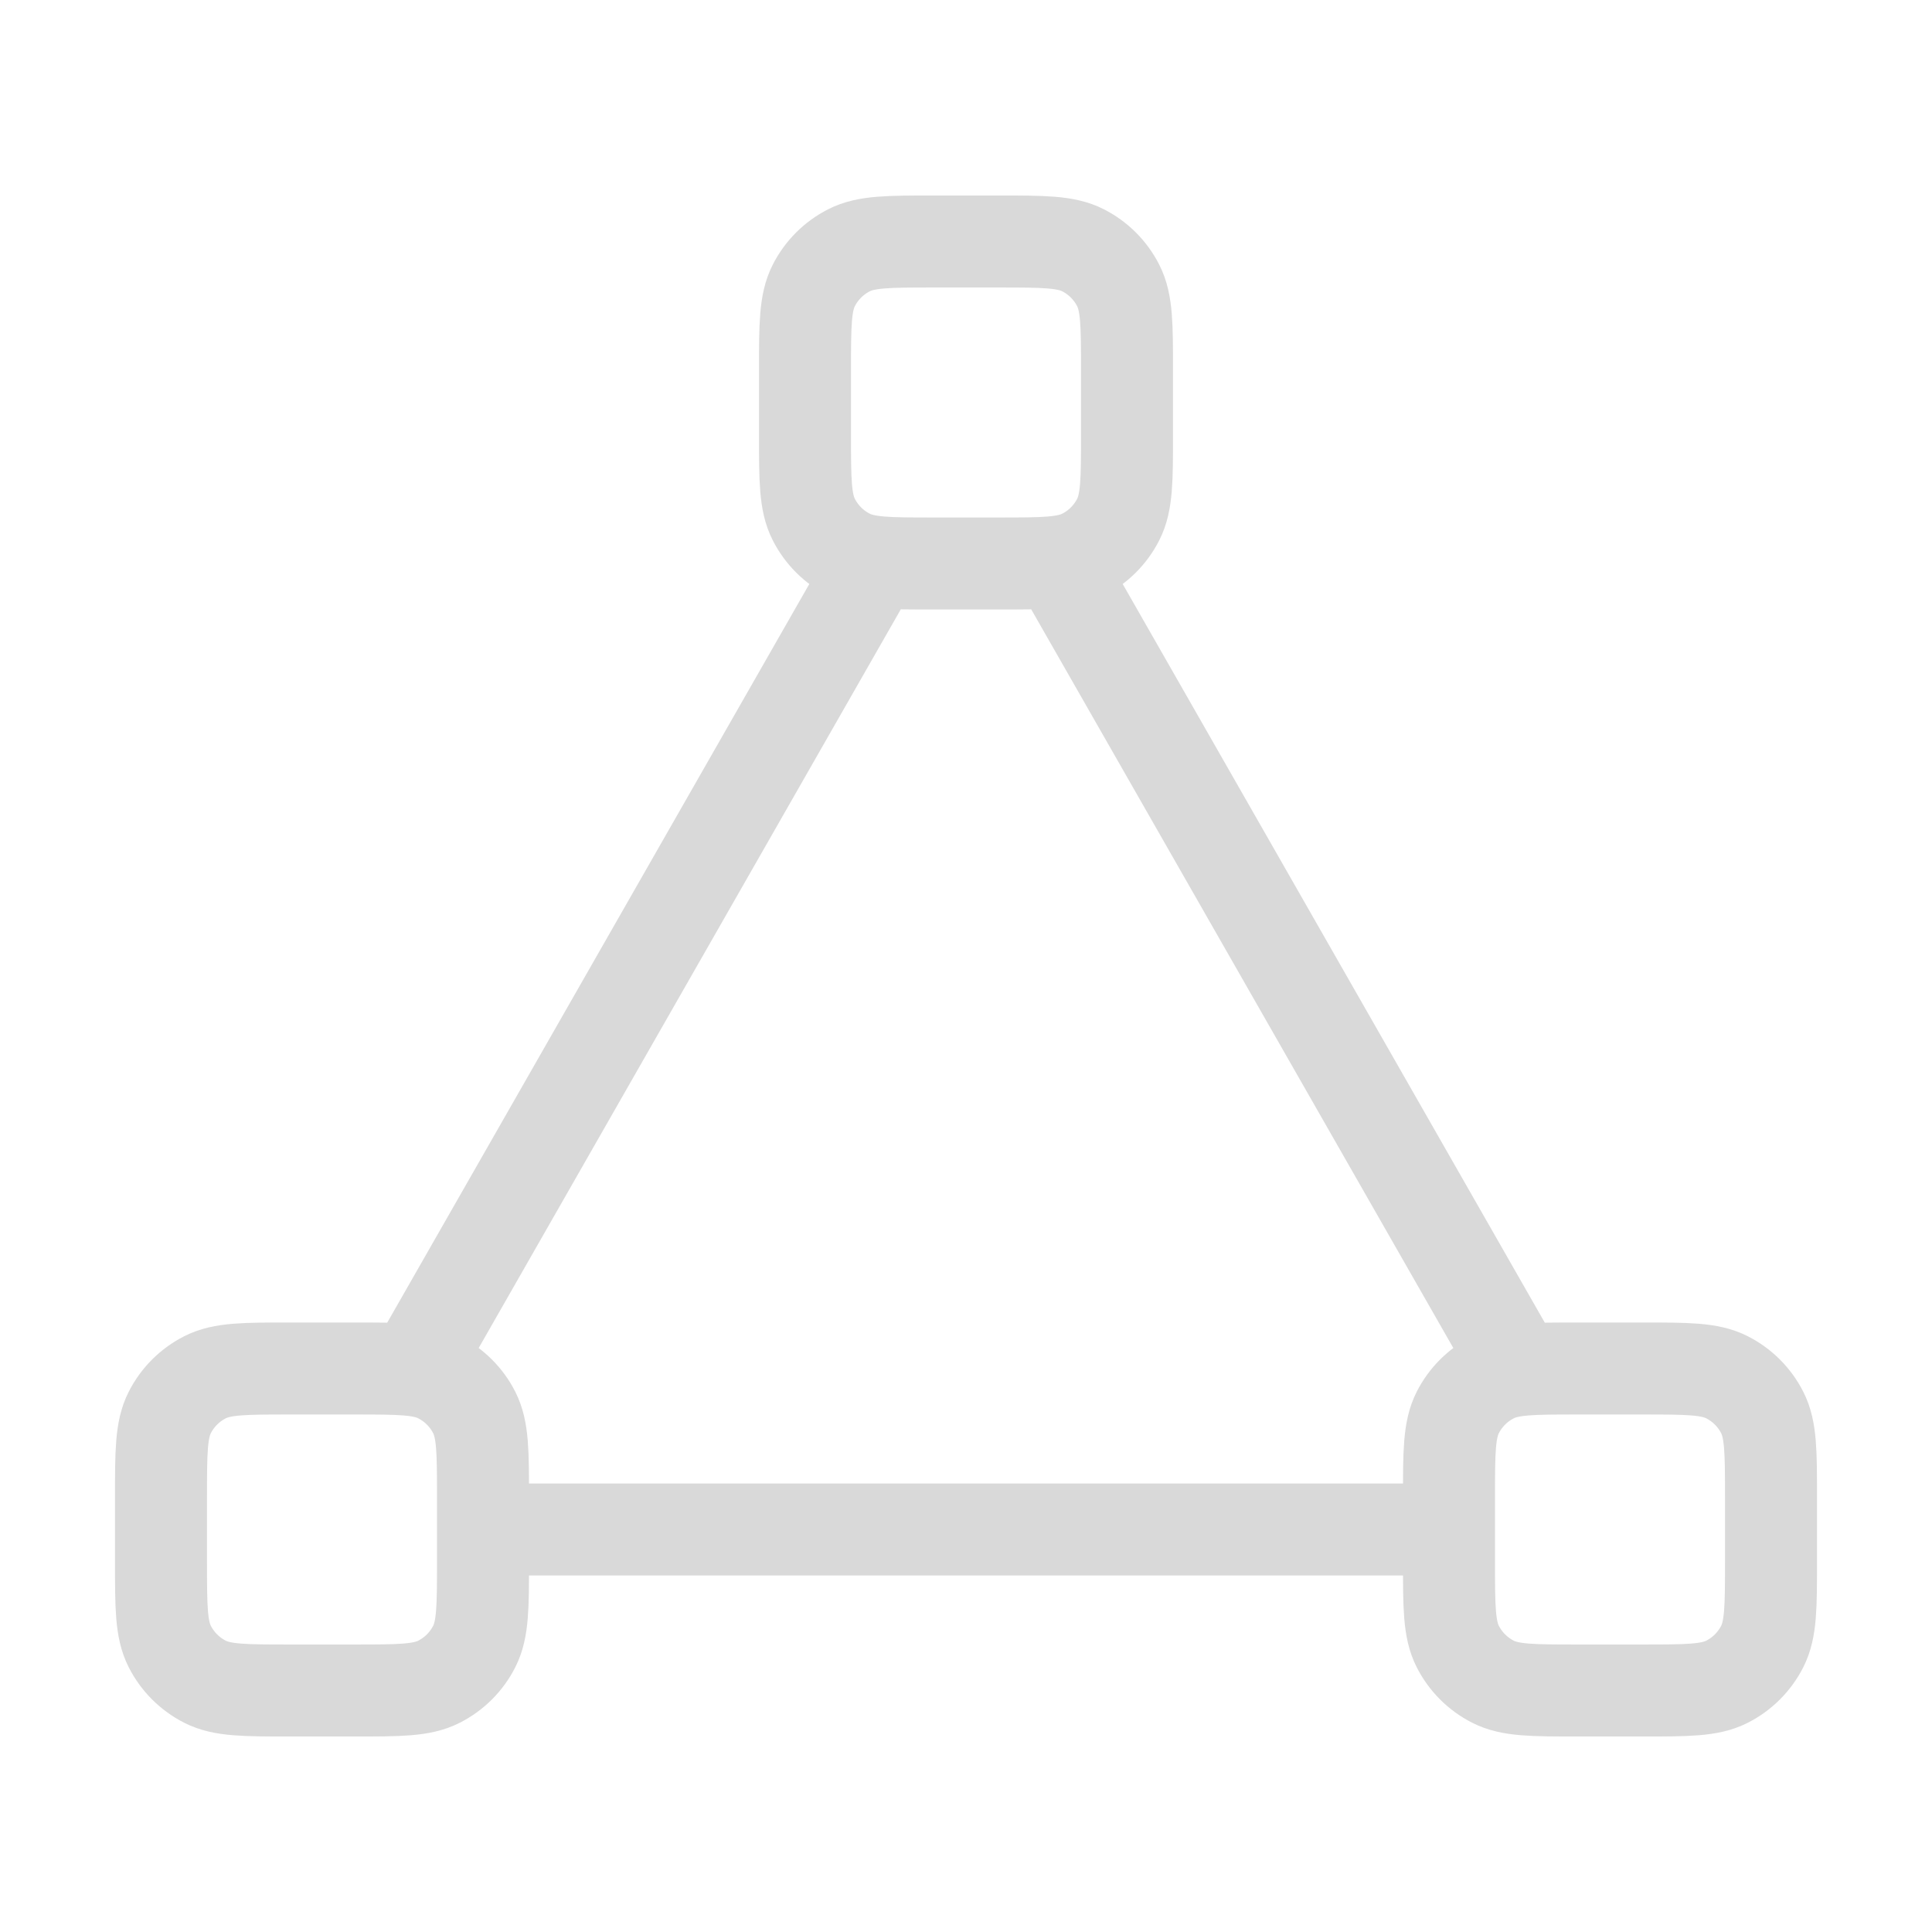 <svg width="42" height="42" viewBox="0 0 42 42" fill="none"
    xmlns="http://www.w3.org/2000/svg">
    <path d="M19 12.25L9 29.75M10.5 33.25H31.5M33 29.75L23 12.25M6.3 36.75H7.7C8.68 36.75 9.17 36.75 9.544 36.559C9.874 36.391 10.142 36.124 10.309 35.794C10.5 35.42 10.5 34.93 10.5 33.95V32.55C10.5 31.57 10.5 31.08 10.309 30.706C10.142 30.376 9.874 30.109 9.544 29.941C9.17 29.75 8.68 29.75 7.7 29.75H6.3C5.32 29.75 4.83 29.75 4.456 29.941C4.126 30.109 3.859 30.376 3.691 30.706C3.5 31.08 3.5 31.57 3.5 32.55V33.95C3.5 34.93 3.5 35.42 3.691 35.794C3.859 36.124 4.126 36.391 4.456 36.559C4.83 36.75 5.32 36.75 6.3 36.75ZM34.3 36.75H35.7C36.68 36.75 37.17 36.75 37.544 36.559C37.874 36.391 38.141 36.124 38.309 35.794C38.5 35.42 38.5 34.93 38.5 33.95V32.55C38.5 31.57 38.5 31.08 38.309 30.706C38.141 30.376 37.874 30.109 37.544 29.941C37.17 29.75 36.68 29.75 35.7 29.75H34.3C33.32 29.75 32.83 29.75 32.456 29.941C32.126 30.109 31.859 30.376 31.691 30.706C31.5 31.08 31.5 31.57 31.5 32.55V33.95C31.5 34.93 31.5 35.42 31.691 35.794C31.859 36.124 32.126 36.391 32.456 36.559C32.83 36.75 33.32 36.75 34.3 36.75ZM20.3 12.25H21.7C22.68 12.25 23.17 12.25 23.544 12.059C23.874 11.892 24.141 11.624 24.309 11.294C24.5 10.92 24.5 10.43 24.5 9.45V8.05C24.5 7.07 24.5 6.58 24.309 6.206C24.141 5.876 23.874 5.609 23.544 5.441C23.17 5.25 22.68 5.25 21.7 5.25H20.3C19.32 5.25 18.83 5.25 18.456 5.441C18.126 5.609 17.859 5.876 17.691 6.206C17.5 6.58 17.5 7.07 17.5 8.05V9.45C17.5 10.43 17.5 10.92 17.691 11.294C17.859 11.624 18.126 11.892 18.456 12.059C18.83 12.25 19.32 12.25 20.3 12.25Z" stroke="#D9D9D9" stroke-width="2" stroke-linecap="round" stroke-linejoin="round"/>
</svg>
